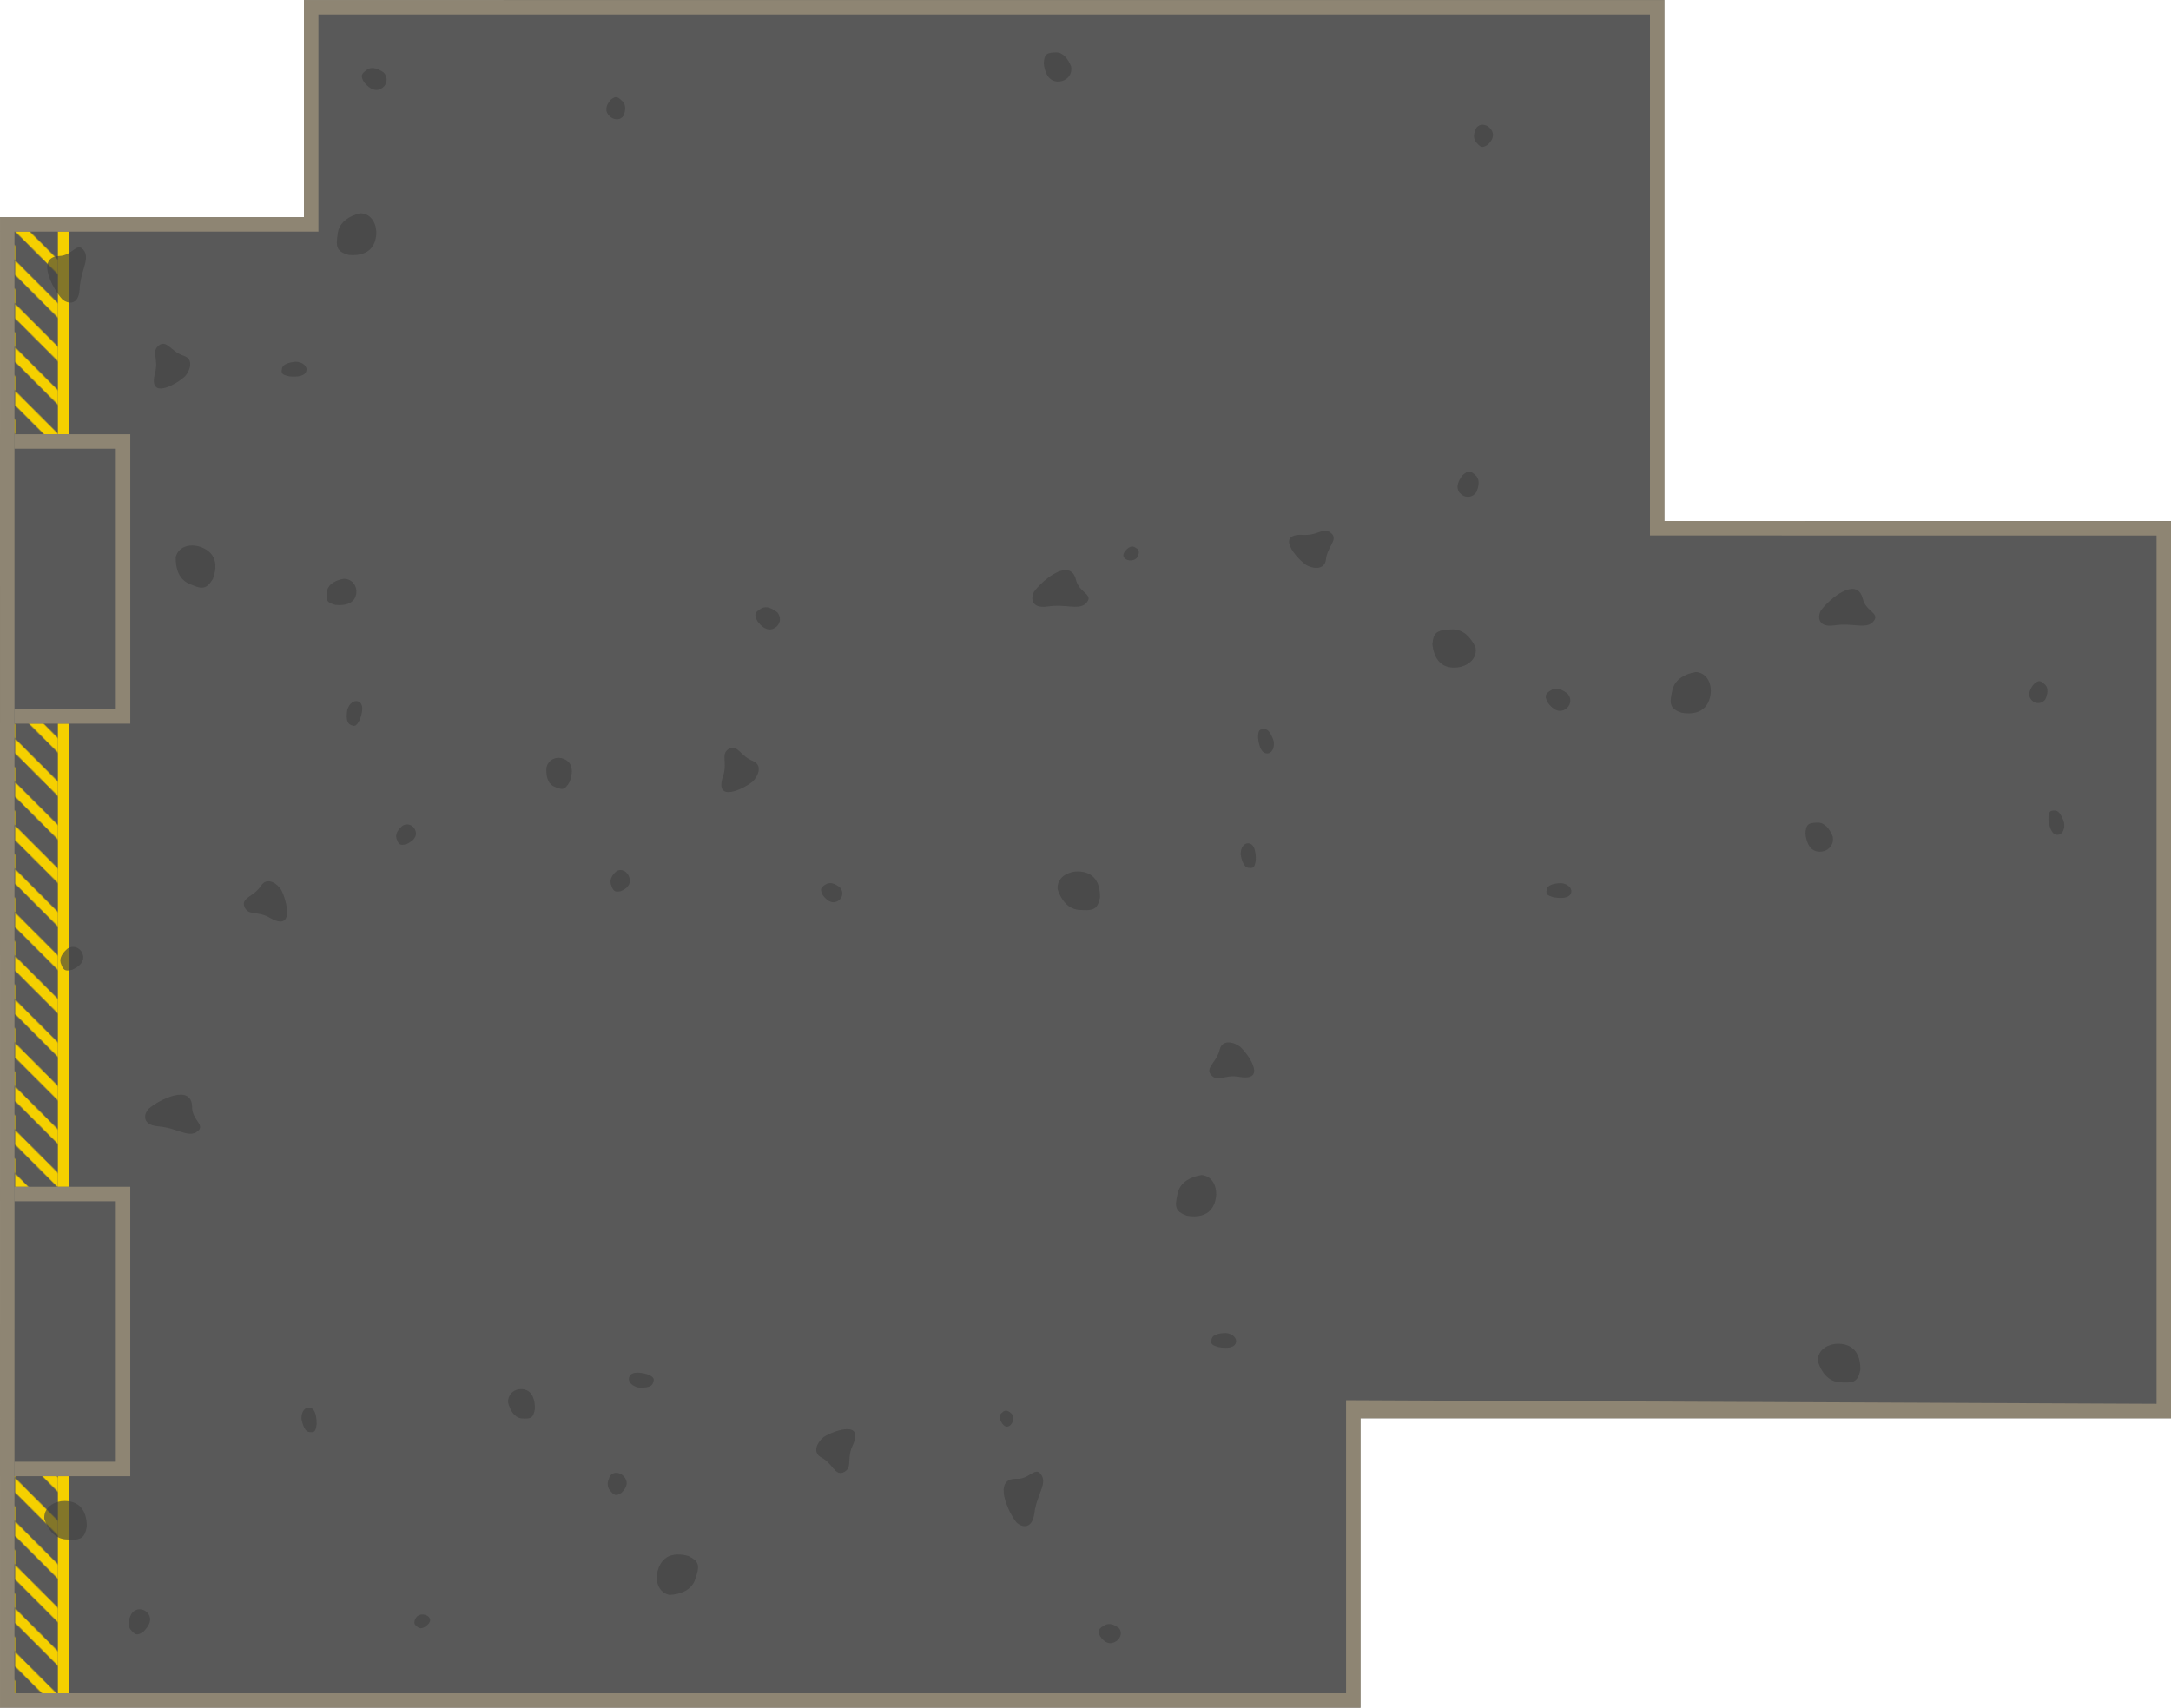 <svg xmlns="http://www.w3.org/2000/svg" xmlns:xlink="http://www.w3.org/1999/xlink" width="2400" height="1888" viewBox="0 0 635 499.534"><defs><pattern xlink:href="#a" id="b" patternTransform="matrix(.265 0 0 .265 -122.762 88.91)"/><pattern patternUnits="userSpaceOnUse" width="80" height="144" patternTransform="matrix(.265 0 0 .265 -135.467 88.9)" id="a"><path d="M0 0v16l80 80V80zM0 48v16l80 80v-16zM0 96v16l32 32h16zM48 0H32l48 48V32z" fill="#f5d000"/></pattern></defs><path d="M.004 63.51h88.9V.01L486.813 0v152.398l148.193.01v262.46H397.93v84.665H.004z" fill="#595959"/><path d="M4.238 67.744h12.7v427.567h-12.7z" fill="url(#b)"/><path d="M46.212 329.477c-4.696-.454-4.206-3.525-2.733-5.139 2.962-2.595 12.55-7.497 12.72-.575-.108 4.086 4.491 5.492 1.079 7.52-2.629 1.34-5.64-1.38-11.066-1.806zm-32.38 26.233c-1.13.978-2.57.645-3.528-.315-.994-1.076-1.868-3.054.982-5.138 1.768-.857 2.234-.427 3.337 1.355.704 1.316.161 2.814-.79 4.098zM195.89 466.549c-2.871-.516-4.072-3.28-3.72-6.108.492-3.04 2.53-7.095 9.175-5.288 3.443 1.703 3.33 3.028 1.87 7.19-1.21 2.896-4.19 4.023-7.325 4.206zm-9.226-60.689c-1.812-.4-2.752-1.526-2.738-2.565.085-1.11 1.052-2.488 5.29-1.33 2.252.888 2.278 1.379 1.674 2.84-.54 1.003-2.3 1.212-4.226 1.055zm53.546 20.46c-2.817-1.564-1.003-4.647.738-5.985 3.183-2.013 11.777-4.887 8.51 2.357-2.062 4.23.228 6.762-2.968 8.079-2.355.784-2.977-2.747-6.28-4.45zM431.915 37.265c1.003-1.108 2.472-.954 3.54-.118 1.118.947 2.228 2.803-.347 5.22-1.65 1.065-2.165.697-3.477-.938-.86-1.22-.504-2.773.284-4.164zM598.299 204.47c-.88 1.288-2.304 1.445-3.395.854-1.146-.69-2.355-2.265-.065-5.152 1.506-1.381 2.029-1.13 3.415.188.92 1.008.696 2.594.045 4.11zm5.416 36.153c.3 1.83-.397 3.122-1.367 3.494-1.062.333-2.701-.054-3.198-4.42-.01-2.42.435-2.625 2.017-2.606 1.13.128 1.979 1.685 2.548 3.532zm-67.653 4.079c.412 2.182-.898 3.779-2.632 4.287-1.891.467-4.757.106-5.355-5.108.138-2.908.936-3.184 3.72-3.262 1.986.083 3.382 1.9 4.267 4.083zm.383-61.76c-4.673.648-4.909-2.452-3.85-4.364 2.278-3.212 10.465-10.205 12.237-3.512.844 4 5.644 4.3 2.796 7.064-2.246 1.913-5.807-.033-11.183.812zM531.73 398.289c-.234-2.908 2.133-4.772 4.958-5.152 3.066-.3 7.506.638 7.452 7.523-.77 3.762-2.08 3.991-6.477 3.64-3.109-.432-4.958-3.026-5.934-6.011zM458.541 202.936c1.166 1.377.903 3.014-.09 4.051-1.12 1.069-3.247 1.935-5.764-1.508-1.077-2.103-.636-2.61 1.258-3.754 1.406-.718 3.104.018 4.596 1.21zm37.494-6.362c2.91.192 4.412 2.805 4.377 5.655-.15 3.077-1.722 7.333-8.527 6.279-3.611-1.309-3.647-2.638-2.66-6.936.878-3.014 3.714-4.466 6.81-4.998zm-39.427 61.76c1.845.195 2.905 1.21 3.007 2.243.04 1.112-.768 2.59-5.11 1.912-2.335-.632-2.416-1.116-1.979-2.635.424-1.057 2.15-1.462 4.082-1.52z" fill="#424242" fill-opacity=".631"/><g fill="#424242" fill-opacity=".631"><path d="M431.825 143.962c-1.019 1.489-2.667 1.67-3.93.986-1.328-.796-2.727-2.617-.075-5.956 1.743-1.596 2.349-1.305 3.955.217 1.065 1.166.805 2.998.05 4.753zm-.256 45.372c.586 2.858-1.535 4.998-4.293 5.72-3.006.671-7.527.283-8.315-6.557.305-3.828 1.577-4.216 5.984-4.403 3.138.048 5.29 2.397 6.624 5.24zm-59.027 27.475c.301 1.831-.396 3.122-1.366 3.494-1.062.333-2.701-.054-3.199-4.42-.01-2.42.436-2.625 2.017-2.606 1.132.128 1.98 1.685 2.548 3.532zM313.286 19.413c.413 2.182-.898 3.779-2.632 4.287-1.89.468-4.756.107-5.354-5.107.137-2.908.936-3.184 3.72-3.263 1.986.083 3.381 1.9 4.266 4.083zm19.276 143.727c-.774.839-1.981.972-2.889.623-.953-.41-1.936-1.381.068-3.27 1.305-.911 1.741-.764 2.881.039.754.618.527 1.63-.06 2.608zm55.261.565c-.407 3.196-3.943 2.655-5.832 1.535-3.05-2.208-8.908-9.122-.968-8.777 4.692.346 6.195-2.72 8.604-.24 1.602 1.895-1.447 3.783-1.804 7.482zm-81.498 13.722c-4.673.648-4.91-2.452-3.851-4.364 2.278-3.212 10.465-10.205 12.237-3.512.845 4 5.645 4.3 2.796 7.064-2.246 1.913-5.807-.033-11.182.812zM182.352 33.9c-.873 1.214-2.35 1.225-3.505.513-1.216-.816-2.526-2.537-.238-5.226 1.521-1.243 2.074-.934 3.56.544.992 1.116.811 2.7.183 4.17zM309.342 260.119c-.233-2.908 2.134-4.773 4.959-5.153 3.066-.299 7.506.638 7.452 7.523-.77 3.763-2.08 3.992-6.477 3.64-3.11-.43-4.958-3.025-5.934-6.01zm53.554-10.103c-.075-1.854.775-3.05 1.783-3.3 1.094-.202 2.674.383 2.634 4.776-.285 2.403-.753 2.553-2.32 2.341-1.107-.265-1.759-1.915-2.097-3.817zm-6.143 56.987c.794-3.122 4.238-2.153 5.976-.811 2.758 2.564 7.727 10.142-.111 8.83-4.615-.917-6.481 1.942-8.57-.813-1.358-2.077 1.899-3.578 2.705-7.206zM227.369 179.122c1.165 1.377.903 3.014-.09 4.051-1.12 1.069-3.247 1.935-5.764-1.507-1.077-2.104-.636-2.61 1.258-3.755 1.406-.718 3.104.018 4.596 1.211zm18.34 80.496c1.008 1.19.782 2.604-.077 3.5-.97.922-2.809 1.669-4.986-1.304-.932-1.818-.55-2.255 1.087-3.242 1.216-.62 2.686.015 3.976 1.046zm-25.495-37.024c2.974 1.24 1.515 4.506-.066 6.03-2.938 2.356-11.158 6.17-8.72-1.393 1.578-4.432-.98-6.694 2.05-8.36 2.252-1.04 3.264 2.399 6.737 3.723z"/></g><path d="M351.421 343.726c2.909.22 4.384 2.848 4.322 5.697-.18 3.075-1.795 7.316-8.589 6.195-3.598-1.344-3.621-2.674-2.591-6.962.908-3.005 3.757-4.429 6.858-4.93zm7.163 46.21c1.843.214 2.893 1.239 2.984 2.274.03 1.112-.793 2.582-5.127 1.861-2.33-.655-2.406-1.14-1.954-2.655.434-1.052 2.165-1.44 4.097-1.48zm-62.59 23.704c.595.974.392 2.171-.194 2.948-.655.804-1.86 1.483-3.124-.963-.52-1.505-.258-1.884.827-2.76.802-.554 1.712-.058 2.492.775zm6.536 29.149c-.66 4.67-3.706 4.047-5.254 2.504-2.464-3.072-6.94-12.864-.018-12.73 4.079.286 5.685-4.246 7.561-.749 1.223 2.685-1.626 5.574-2.289 10.975zm24.789 33.497c.927 1.172.532 2.596-.47 3.51-1.118.946-3.133 1.733-5.09-1.206-.778-1.803-.329-2.25 1.5-3.274 1.346-.646 2.819-.038 4.06.97z" fill="#424242" fill-opacity=".631"/><path fill="#f5d000" d="M16.938 67.744h3.175V495.3h-3.175z"/><path fill="#a3977d" fill-opacity=".718" d="M.004 351.378h4.233v76.2H.004z"/><path d="M112.188 21.178c1.254 1.297 1.1 2.948.176 4.048-1.047 1.14-3.111 2.144-5.85-1.125-1.213-2.028-.807-2.563 1.008-3.83 1.356-.808 3.099-.186 4.666.907zM105.33 62.39c2.917 0 4.587 2.508 4.74 5.354.054 3.08-1.235 7.43-8.094 6.827-3.69-1.068-3.814-2.392-3.112-6.746.678-3.065 3.412-4.7 6.466-5.435zm-18.832 43.421c1.854.074 2.979 1.016 3.148 2.041.113 1.107-.595 2.635-4.972 2.245-2.373-.477-2.485-.955-2.149-2.5.353-1.082 2.05-1.6 3.973-1.786zm14.075 63.485c2.22.034 3.52 1.639 3.67 3.439.078 1.946-.851 4.68-6.08 4.218-2.82-.719-2.93-1.557-2.448-4.3.48-1.928 2.541-2.93 4.858-3.357zm-46.804-65.22c3.049 1.04 1.808 4.396.331 6.02-2.776 2.545-10.727 6.893-8.793-.815 1.282-4.527-1.42-6.615 1.494-8.476 2.179-1.188 3.416 2.178 6.968 3.27zM23.288 84.677c-.305 4.707-3.39 4.316-5.05 2.895-2.689-2.878-7.894-12.303-.98-12.693 4.087-.023 5.346-4.664 7.481-1.319 1.424 2.585-1.199 5.681-1.451 11.117zM38.592 471.835c1.178-1.366 2.837-1.362 4.016-.542 1.23.94 2.417 2.905-.59 5.927-1.911 1.392-2.48 1.035-3.906-.657-.929-1.277-.466-3.069.48-4.728zm-25.623-27.502c-.264-2.905 2.083-4.795 4.904-5.205 3.062-.332 7.512.558 7.532 7.443-.73 3.771-2.038 4.014-6.438 3.709-3.114-.398-4.99-2.972-5.998-5.947zm75.218-29.257c-.094-1.853.743-3.058 1.748-3.32 1.092-.212 2.678.356 2.685 4.749-.26 2.406-.726 2.56-2.295 2.366-1.11-.254-1.779-1.896-2.138-3.795zm60.441-4.727c-.166-2.215 1.314-3.655 3.094-3.967 1.931-.254 4.738.425 4.751 5.673-.461 2.874-1.286 3.06-4.061 2.827-1.964-.304-3.148-2.265-3.784-4.533zM121.93 472.87c.862-.747 2.077-.745 2.94-.296.901.513 1.77 1.588-.433 3.24-1.398.761-1.815.566-2.858-.358-.68-.699-.342-1.679.35-2.586zm56.6-41.262c1.003-1.108 2.472-.954 3.54-.118 1.118.947 2.228 2.803-.346 5.22-1.65 1.065-2.165.696-3.478-.938-.86-1.22-.504-2.773.284-4.164z" fill="#424242" fill-opacity=".631"/><path fill="#595959" d="M.004 127.011h38.1v84.667H.004zM.004 347.144h38.1v84.667H.004z"/><path d="M4.234 347.148v84.663h33.87v-84.663zm.004 4.23H33.87v76.2H4.238zM4.238 127.014v4.23H33.87v76.2H4.238v4.234h33.867v-84.664z" fill="#a3977d" fill-opacity=".718"/><path d="M397.952 499.534H0V495.3h393.719V409.58l237.052 1.065V156.657l-148.166-.02V4.244H93.138v63.5h-88.9l-.004 427.557H0L.004 63.51h88.9V.01h397.934v152.393l148.167.02v262.454l-237.053-.007z" fill="#a3977d" fill-opacity=".718"/><path d="M19.856 277.4c1.583-.866 3.134-.279 3.95.902.822 1.312 1.243 3.569-2.635 5.342-2.277.633-2.685.099-3.425-1.986-.421-1.522.641-3.037 2.11-4.259zm31.553-114.503c.773-2.812 3.635-3.757 6.42-3.15 2.984.764 6.837 3.16 4.437 9.613-2.008 3.275-3.318 3.043-7.33 1.212-2.776-1.466-3.629-4.535-3.527-7.675zm66.37 78.621c1.368-.748 2.707-.242 3.412.78.709 1.133 1.071 3.085-2.28 4.62-1.967.548-2.319.087-2.957-1.716-.363-1.316.555-2.627 1.824-3.684zm-16.175-33.94c.562-1.769 1.769-2.603 2.802-2.495 1.097.185 2.383 1.273.847 5.389-1.089 2.161-1.58 2.143-2.98 1.41-.95-.628-1-2.4-.67-4.304zm58.25 16.8c.622-2.133 2.515-2.961 4.29-2.628 1.898.44 4.288 2.062 2.456 6.98-1.441 2.53-2.278 2.413-4.795 1.22-1.733-.973-2.152-3.226-1.95-5.573zm-83.472 34.67c1.813-2.663 4.72-.578 5.894 1.277 1.718 3.352 3.803 12.17-3.117 8.262-4.025-2.437-6.755-.385-7.778-3.688-.567-2.415 3.006-2.716 5.001-5.85zm104.002-4.264c1.328-.686 2.65-.026 3.356 1.132.714 1.28 1.101 3.407-2.158 4.765-1.92.419-2.272-.107-2.927-2.099-.376-1.444.502-2.773 1.729-3.798z" fill="#424242" fill-opacity=".631"/></svg>